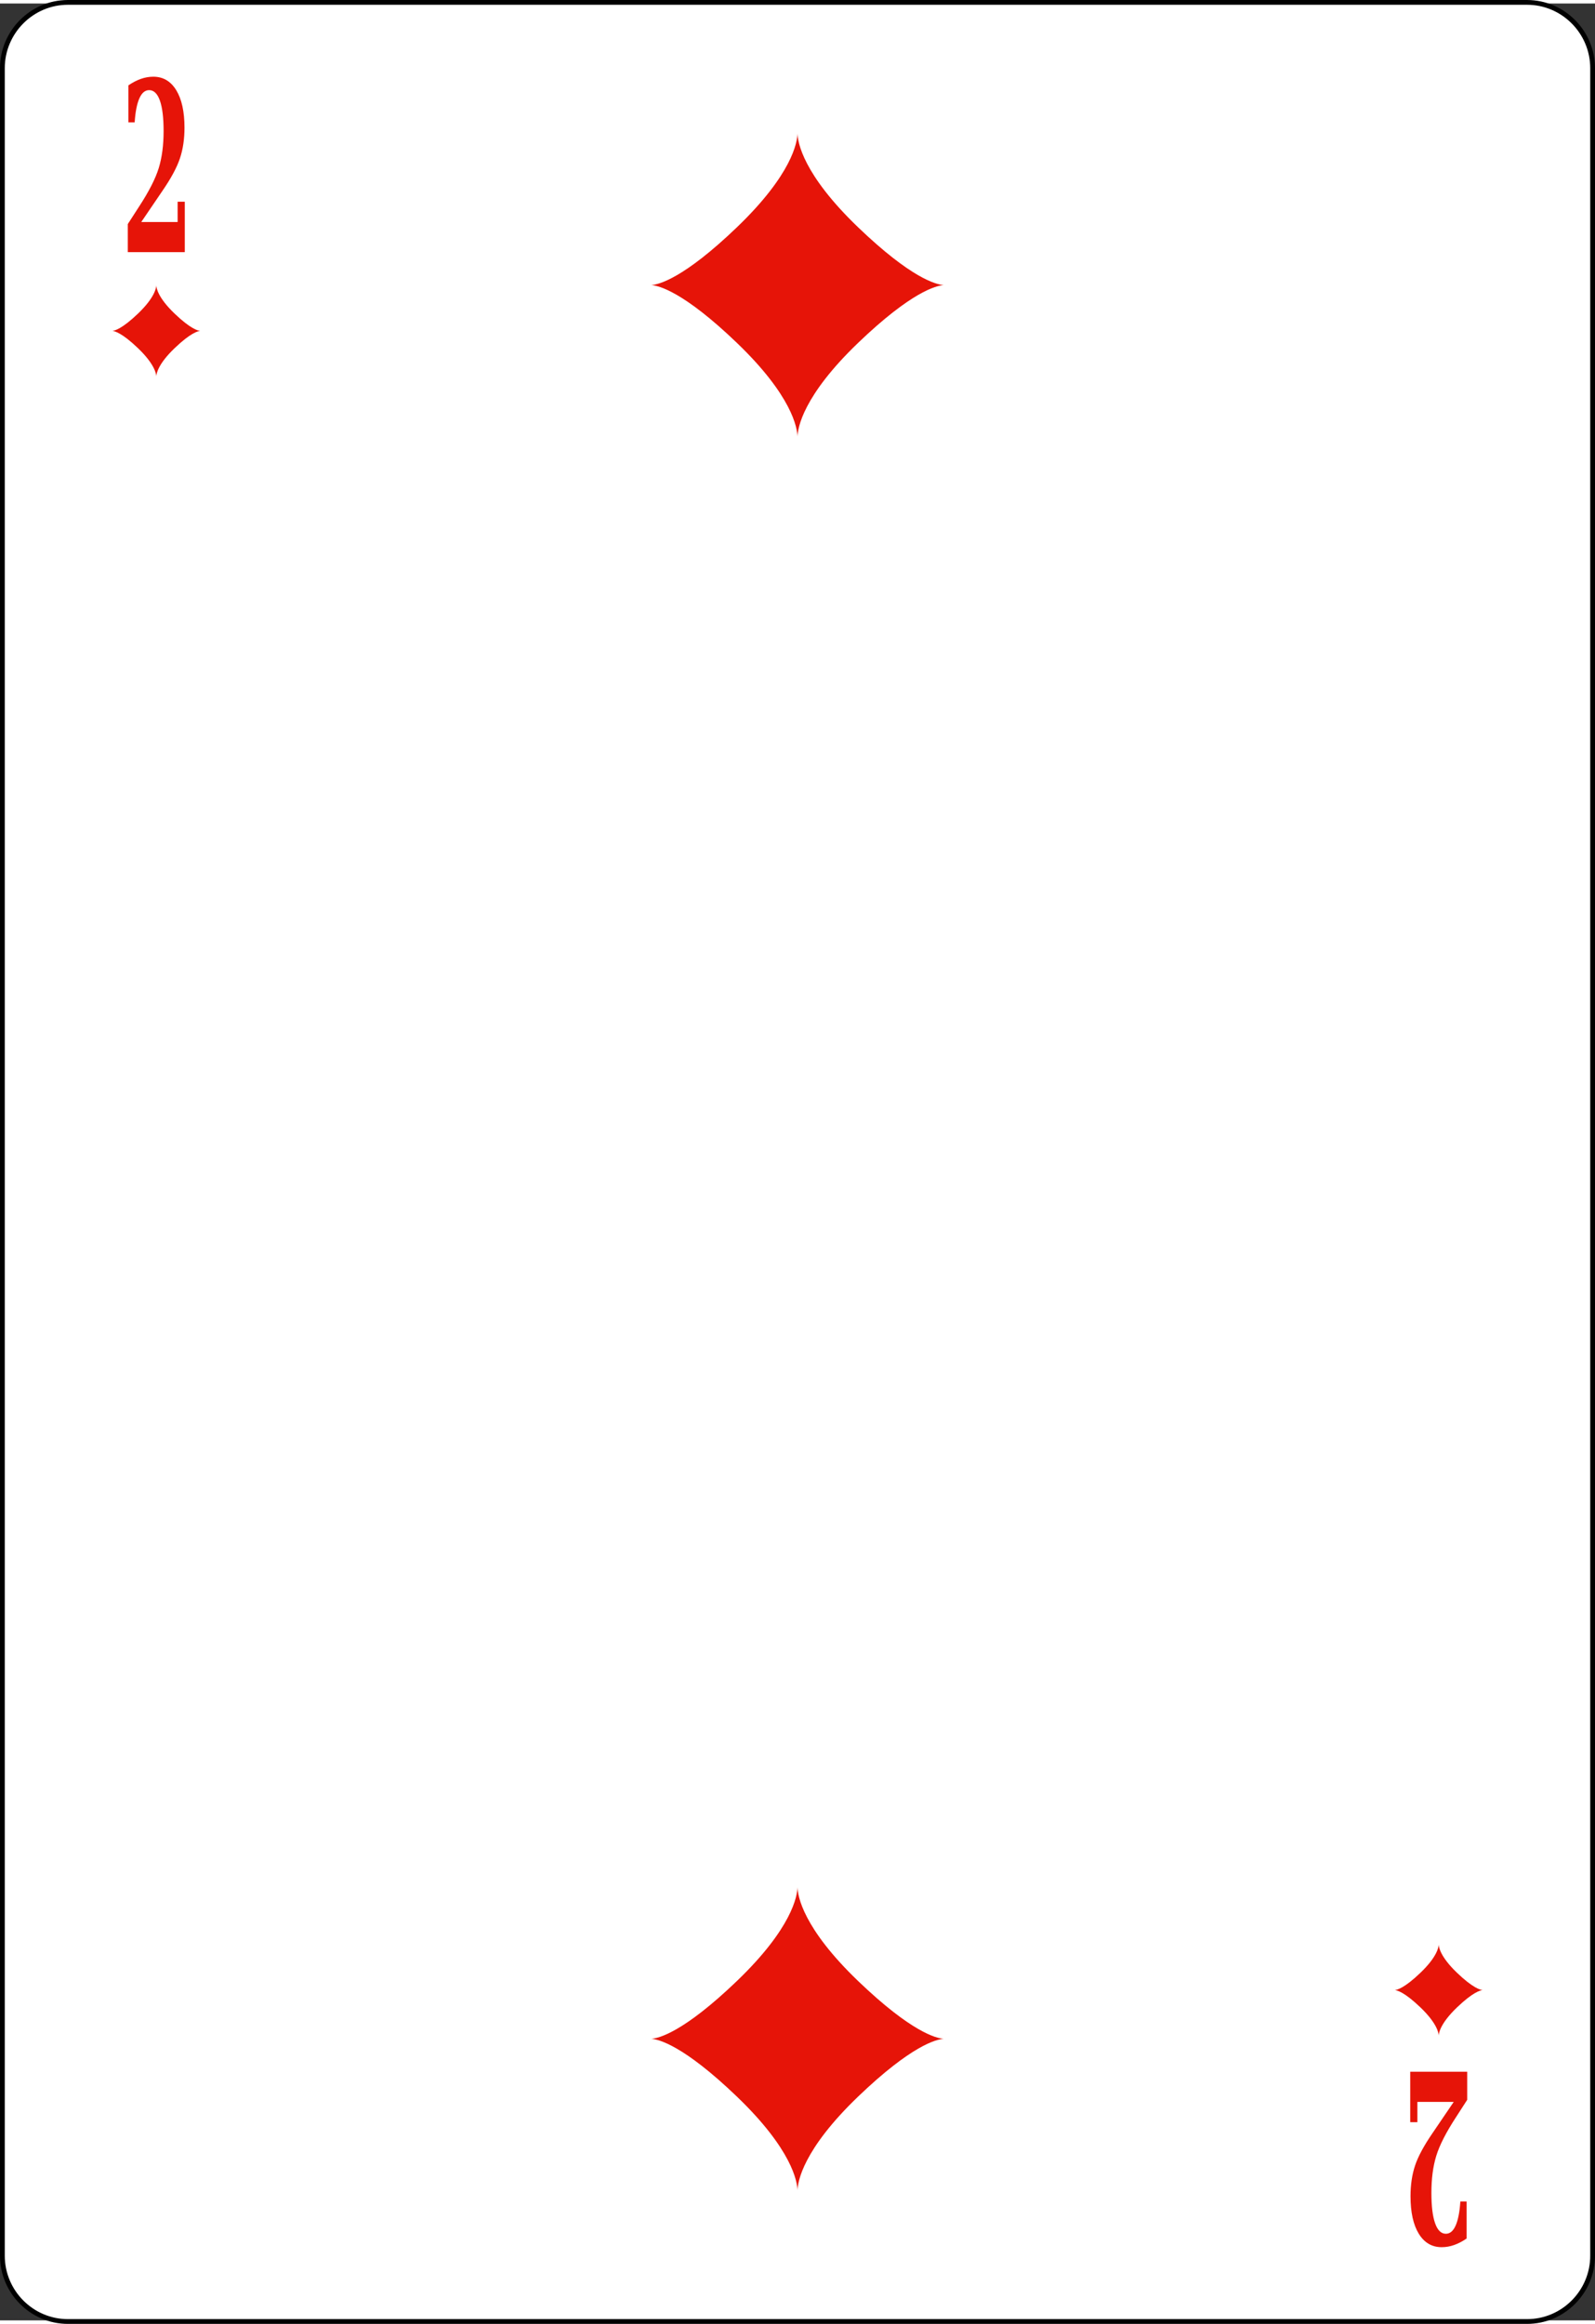 <svg
   xmlns:dc="http://purl.org/dc/elements/1.1/"
   xmlns:cc="http://web.resource.org/cc/"
   xmlns:rdf="http://www.w3.org/1999/02/22-rdf-syntax-ns#"
   xmlns:svg="http://www.w3.org/2000/svg"
   xmlns="http://www.w3.org/2000/svg"
   xmlns:xlink="http://www.w3.org/1999/xlink"
   xmlns:sodipodi="http://sodipodi.sourceforge.net/DTD/sodipodi-0.dtd"
   xmlns:inkscape="http://www.inkscape.org/namespaces/inkscape"
   width="208"
   height="303"
   viewBox="0 0 167.086 242.667"
   xml:space="preserve"
   id="svg2"
   sodipodi:version="0.32"
   inkscape:version="0.45.1"
   sodipodi:docname="02_of_diamonds.svg"
   inkscape:output_extension="org.inkscape.output.svg.inkscape"
   sodipodi:docbase="C:\Documents and Settings\Flanker\Desktop\Temporanei\SVG\Carte"
   version="1.0"><rect x="0" y="0" width="167.086" height="242.667" fill="#333333" stroke="none"/><defs
   id="defs88" /><sodipodi:namedview
   inkscape:window-height="1003"
   inkscape:window-width="1280"
   inkscape:pageshadow="2"
   inkscape:pageopacity="0.0"
   guidetolerance="10.0"
   gridtolerance="10.0"
   objecttolerance="10.0"
   borderopacity="1.0"
   bordercolor="#666666"
   pagecolor="#ffffff"
   id="base"
   inkscape:zoom="1.242853"
   inkscape:cx="163.54993"
   inkscape:cy="97.28021"
   inkscape:window-x="0"
   inkscape:window-y="0"
   inkscape:current-layer="svg2"
   inkscape:showpageshadow="false"
   width="208px"
   height="303px" />
	<path
   id="path5"
   d="M 166.836,235.893 C 166.836,239.685 163.75,242.784 159.966,242.784 L 7.111,242.784 C 3.336,242.784 0.25,239.685 0.25,235.893 L 0.25,6.775 C 0.25,2.988 3.336,-0.116 7.111,-0.116 L 159.966,-0.116 C 163.75,-0.116 166.836,2.988 166.836,6.775 L 166.836,235.893 L 166.836,235.893 z "
   style="fill:#ffffff;fill-rule:nonzero;stroke:#000000;stroke-width:0.5;stroke-miterlimit:4" /><g
   style="fill-rule:nonzero;stroke:#000000;stroke-miterlimit:4;fill:#e61408;fill-opacity:1"
   id="g2429"
   transform="translate(1.619,4.44338e-2)">
			<path
   style="stroke:none;fill:#e61408;fill-opacity:1"
   d="M 12.488,12.405 L 11.832,12.405 L 11.832,8.53 C 12.275,8.228 12.712,8.001 13.143,7.85 C 13.574,7.699 14.007,7.624 14.443,7.624 C 15.466,7.624 16.266,8.094 16.842,9.033 C 17.418,9.973 17.707,11.282 17.707,12.959 C 17.707,14.154 17.548,15.225 17.231,16.172 C 16.915,17.12 16.312,18.243 15.422,19.542 L 13.179,22.842 L 16.988,22.842 L 16.988,20.717 L 17.738,20.717 L 17.738,25.999 L 11.769,25.999 L 11.769,23.057 L 12.96,21.212 C 13.987,19.638 14.67,18.298 15.01,17.192 C 15.349,16.086 15.519,14.794 15.519,13.317 C 15.519,11.92 15.39,10.856 15.131,10.126 C 14.872,9.396 14.497,9.03 14.003,9.03 C 13.575,9.03 13.233,9.318 12.979,9.895 C 12.724,10.472 12.56,11.308 12.488,12.405 z "
   id="path2431" />
		</g><g
   style="fill-rule:nonzero;stroke:#000000;stroke-miterlimit:4;fill:#e61408;fill-opacity:1"
   id="g2433"
   transform="translate(-0.906,4.54112e-2)">
			<path
   style="stroke:none;fill:#e61408;fill-opacity:1"
   d="M 153.886,230.173 L 154.542,230.173 L 154.542,234.048 C 154.099,234.351 153.661,234.577 153.23,234.728 C 152.8,234.879 152.366,234.954 151.931,234.954 C 150.907,234.954 150.107,234.484 149.531,233.545 C 148.955,232.604 148.667,231.296 148.667,229.618 C 148.667,228.425 148.825,227.354 149.142,226.405 C 149.458,225.458 150.062,224.335 150.952,223.036 L 153.194,219.735 L 149.386,219.735 L 149.386,221.86 L 148.636,221.86 L 148.636,216.579 L 154.604,216.579 L 154.604,219.521 L 153.413,221.366 C 152.387,222.94 151.704,224.28 151.364,225.386 C 151.024,226.492 150.854,227.784 150.854,229.261 C 150.854,230.657 150.983,231.722 151.243,232.452 C 151.501,233.183 151.877,233.548 152.37,233.548 C 152.799,233.548 153.14,233.26 153.396,232.683 C 153.649,232.106 153.813,231.271 153.886,230.173 L 153.886,230.173 z "
   id="path2435" />
		</g>
<path
   style="fill:#e61408;fill-opacity:1;stroke:none;stroke-width:1.5;stroke-linecap:round;stroke-linejoin:round;stroke-miterlimit:4;stroke-dasharray:none;stroke-opacity:1"
   d="M 83.543,13.628 C 83.517,14.524 82.985,17.883 77.192,23.443 C 71.616,28.795 69.013,29.437 68.23,29.493 C 69.013,29.55 71.616,30.192 77.192,35.543 C 82.985,41.103 83.517,44.463 83.543,45.358 C 83.569,44.463 84.101,41.103 89.894,35.543 C 95.47,30.192 98.074,29.55 98.856,29.493 C 98.074,29.437 95.47,28.795 89.894,23.443 C 84.101,17.883 83.569,14.524 83.543,13.628 z "
   id="path2243" /><path
   id="path3230"
   d="M 16.372,29.52 C 16.365,29.79 16.205,30.8 14.463,32.472 C 12.786,34.081 12.003,34.274 11.768,34.291 C 12.003,34.308 12.786,34.501 14.463,36.11 C 16.205,37.782 16.365,38.792 16.372,39.061 C 16.38,38.792 16.54,37.782 18.282,36.11 C 19.959,34.501 20.742,34.308 20.977,34.291 C 20.742,34.274 19.959,34.081 18.282,32.472 C 16.54,30.8 16.38,29.79 16.372,29.52 z "
   style="fill:#e61408;fill-opacity:1;stroke:none;stroke-width:1.5;stroke-linecap:round;stroke-linejoin:round;stroke-miterlimit:4;stroke-dasharray:none;stroke-opacity:1" /><use
   x="0"
   y="0"
   xlink:href="#path3230"
   id="use3238"
   transform="translate(134.342,173.781)"
   width="167.086"
   height="242.667" /><use
   x="0"
   y="0"
   xlink:href="#path2243"
   id="use2193"
   transform="translate(0,183.681)"
   width="167.086"
   height="242.667" /></svg>
